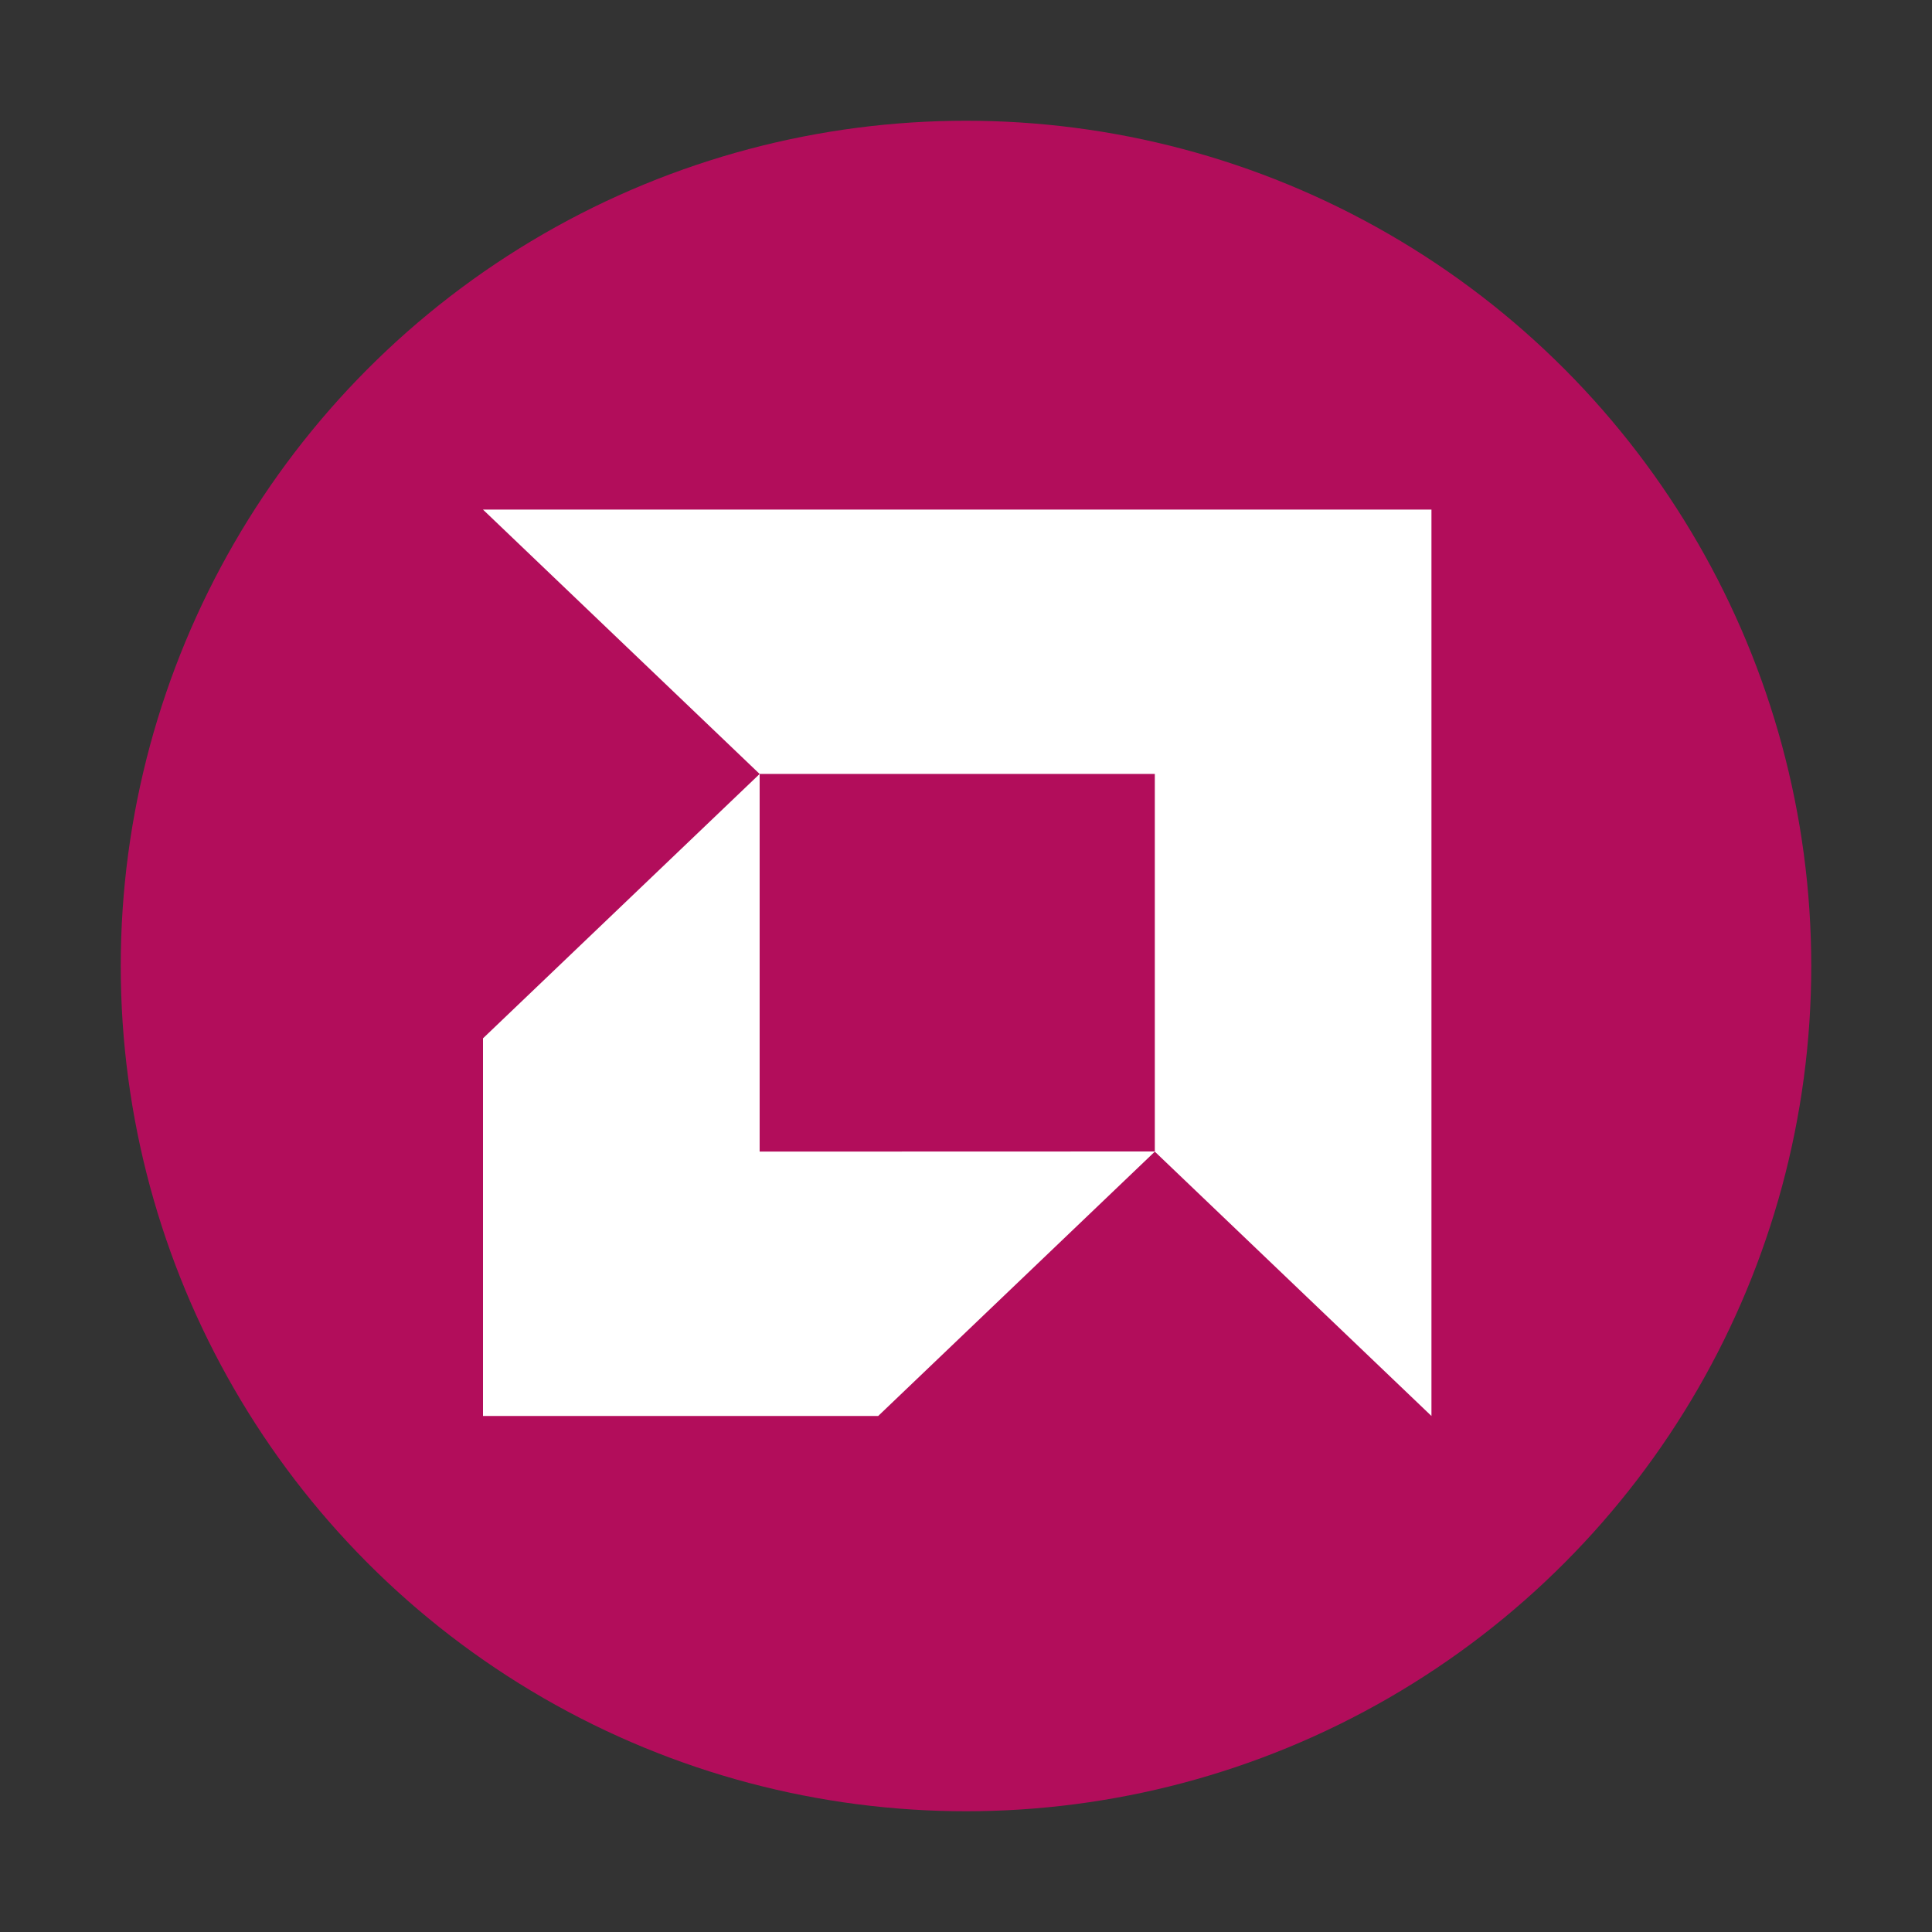 <svg xmlns="http://www.w3.org/2000/svg" width="48" height="48"><rect width="100%" height="100%" fill="#333333" stroke="none"/><circle cx="24" cy="24" r="21" fill="#b40e5c" opacity=".99"/><path fill="#fff" d="m12 12.661 6.873 6.568L12 25.797v9.383h9.818l6.873-6.568 6.873 6.568V12.66m-16.691 6.568h9.818v9.38l-9.818.003"/></svg>